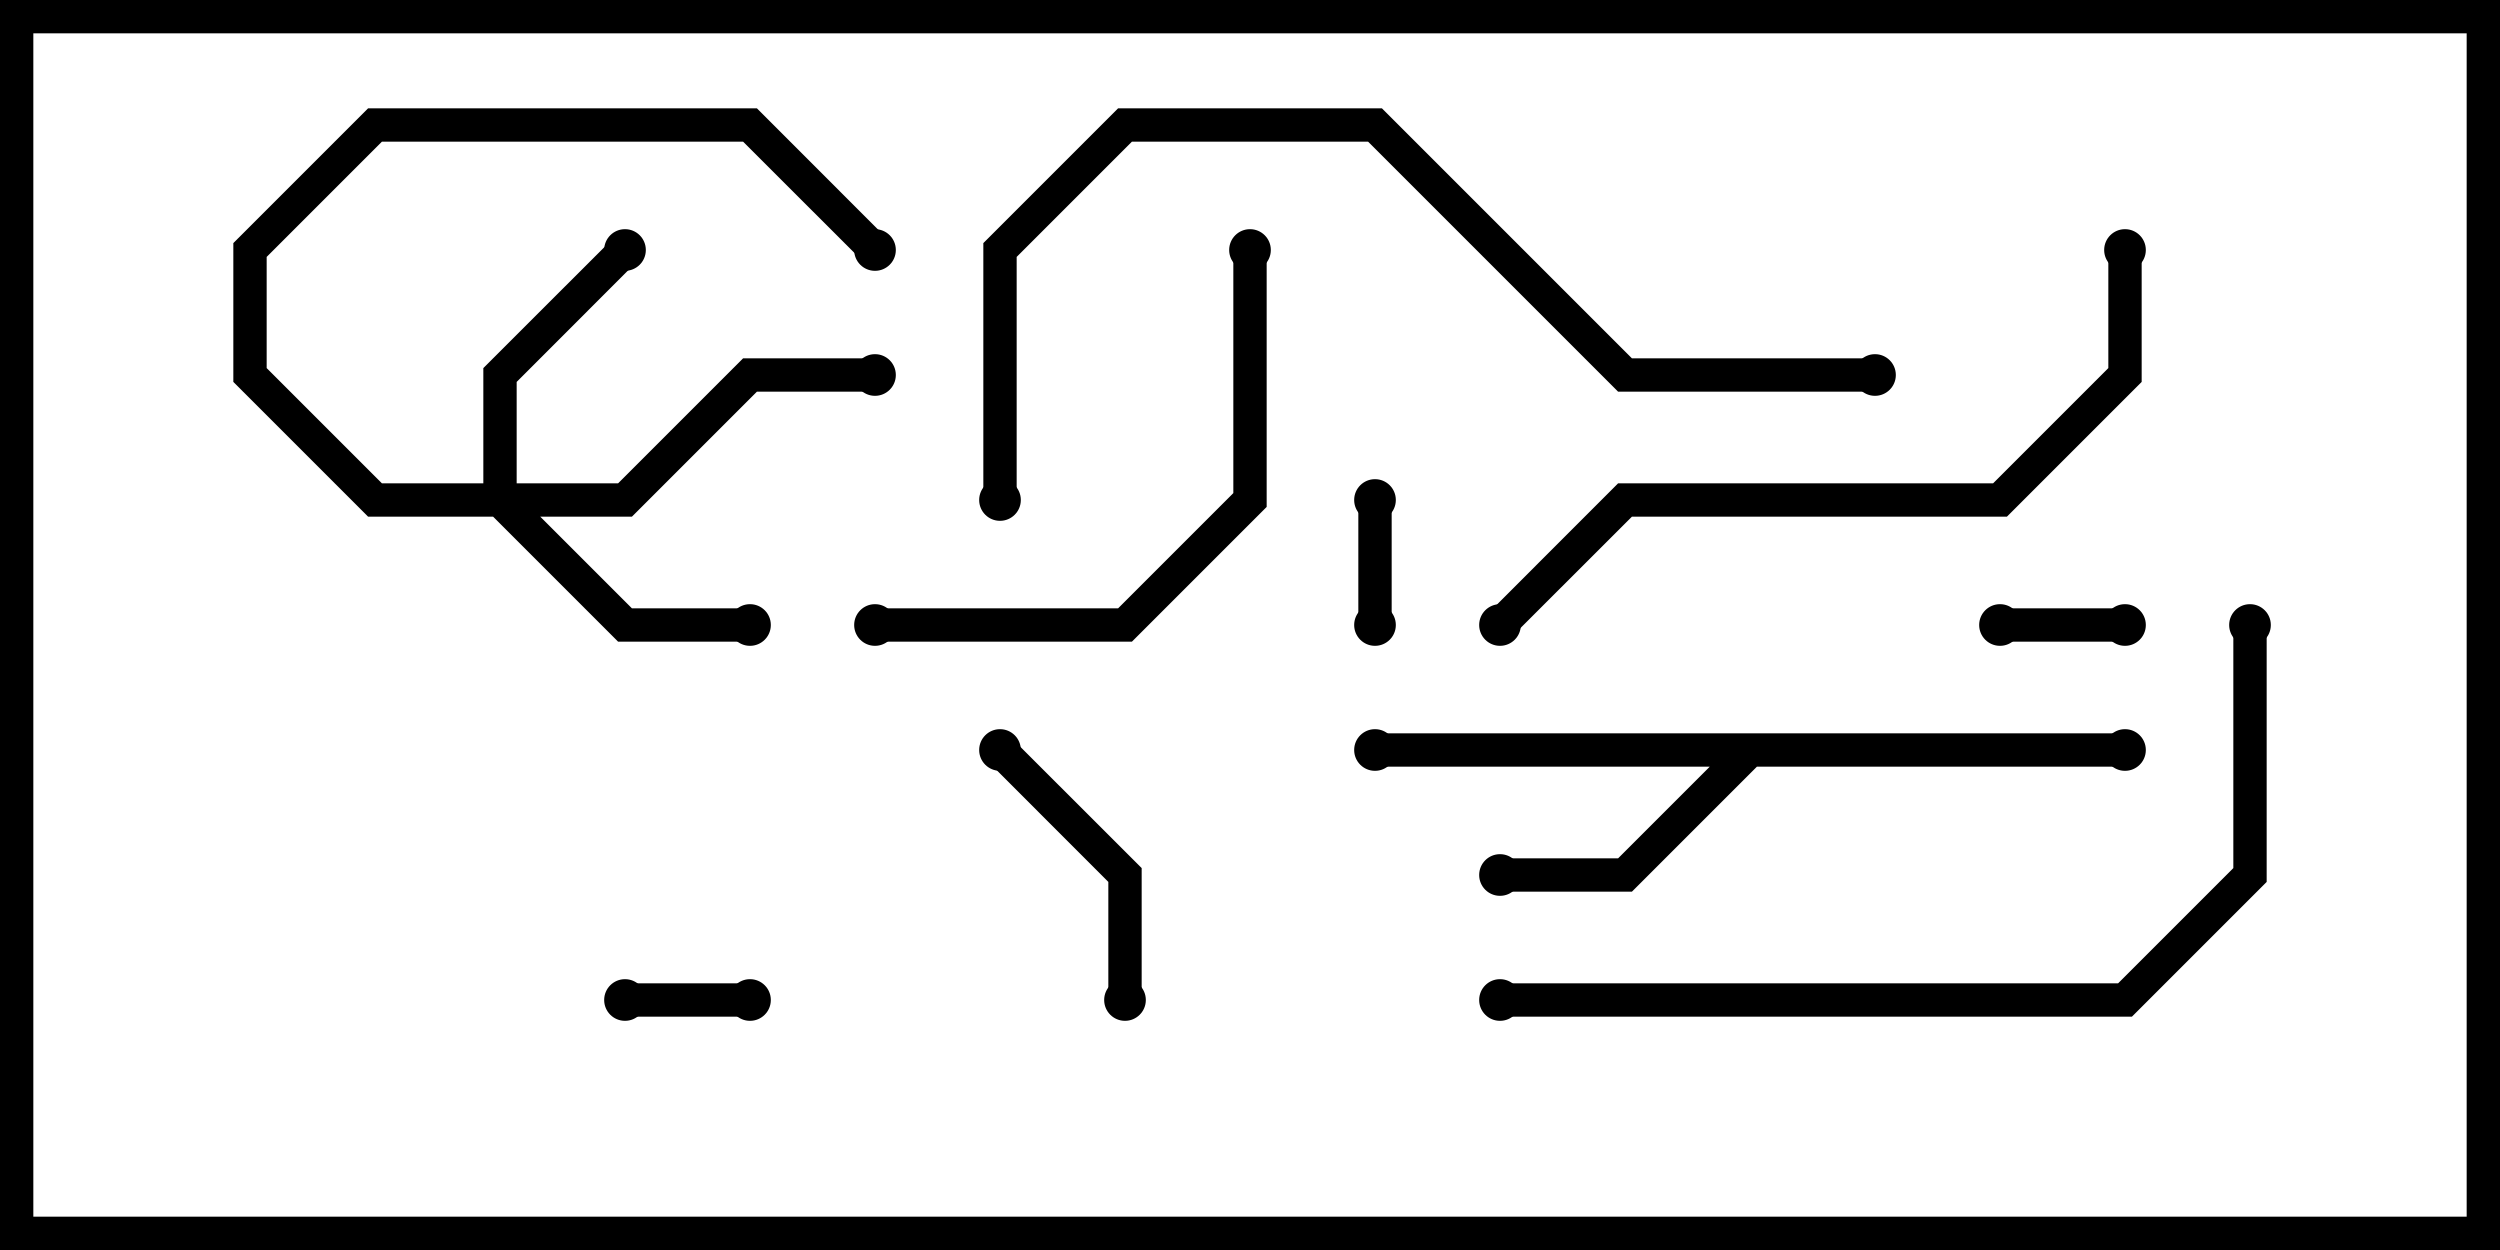 <svg version="1.1" width="30" height="15" xmlns="http://www.w3.org/2000/svg"><path d="M25.5,8.8L25.5,9.2L21.083,9.2L19.583,10.7L18,10.7L18,10.3L19.417,10.3L20.517,9.2L16.5,9.2L16.5,8.8z" stroke="none"/><path d="M5.8,5.8L5.8,4.417L7.359,2.859L7.641,3.141L6.2,4.583L6.2,5.8L7.417,5.8L8.917,4.3L10.5,4.3L10.5,4.7L9.083,4.7L7.583,6.2L6.483,6.2L7.583,7.3L9,7.3L9,7.7L7.417,7.7L5.917,6.2L4.417,6.2L2.8,4.583L2.8,2.917L4.417,1.3L9.083,1.3L10.641,2.859L10.359,3.141L8.917,1.7L4.583,1.7L3.2,3.083L3.2,4.417L4.583,5.8z" stroke="none"/><path d="M9,11.8L9,12.2L7.5,12.2L7.5,11.8z" stroke="none"/><path d="M24,7.7L24,7.3L25.5,7.3L25.5,7.7z" stroke="none"/><path d="M16.7,7.5L16.3,7.5L16.3,6L16.7,6z" stroke="none"/><path d="M13.7,12L13.3,12L13.3,10.583L11.859,9.141L12.141,8.859L13.7,10.417z" stroke="none"/><path d="M14.8,3L15.2,3L15.2,6.083L13.583,7.7L10.5,7.7L10.5,7.3L13.417,7.3L14.8,5.917z" stroke="none"/><path d="M18.141,7.641L17.859,7.359L19.417,5.8L23.917,5.8L25.3,4.417L25.3,3L25.7,3L25.7,4.583L24.083,6.2L19.583,6.2z" stroke="none"/><path d="M18,12.2L18,11.8L25.417,11.8L26.8,10.417L26.8,7.5L27.2,7.5L27.2,10.583L25.583,12.2z" stroke="none"/><path d="M22.5,4.3L22.5,4.7L19.417,4.7L16.417,1.7L13.583,1.7L12.2,3.083L12.2,6L11.8,6L11.8,2.917L13.417,1.3L16.583,1.3L19.583,4.3z" stroke="none"/><circle cx="18" cy="10.5" r="0.25" stroke-width="0" fill="#000" /><circle cx="25.5" cy="9" r="0.25" stroke-width="0" fill="#000" /><circle cx="16.5" cy="9" r="0.25" stroke-width="0" fill="#000" /><circle cx="7.5" cy="3" r="0.25" stroke-width="0" fill="#000" /><circle cx="9" cy="7.5" r="0.25" stroke-width="0" fill="#000" /><circle cx="10.5" cy="4.5" r="0.25" stroke-width="0" fill="#000" /><circle cx="10.5" cy="3" r="0.25" stroke-width="0" fill="#000" /><circle cx="9" cy="12" r="0.25" stroke-width="0" fill="#000" /><circle cx="7.5" cy="12" r="0.25" stroke-width="0" fill="#000" /><circle cx="24" cy="7.5" r="0.25" stroke-width="0" fill="#000" /><circle cx="25.5" cy="7.5" r="0.25" stroke-width="0" fill="#000" /><circle cx="16.5" cy="7.5" r="0.25" stroke-width="0" fill="#000" /><circle cx="16.5" cy="6" r="0.25" stroke-width="0" fill="#000" /><circle cx="13.5" cy="12" r="0.25" stroke-width="0" fill="#000" /><circle cx="12" cy="9" r="0.25" stroke-width="0" fill="#000" /><circle cx="15" cy="3" r="0.25" stroke-width="0" fill="#000" /><circle cx="10.5" cy="7.5" r="0.25" stroke-width="0" fill="#000" /><circle cx="18" cy="7.5" r="0.25" stroke-width="0" fill="#000" /><circle cx="25.5" cy="3" r="0.25" stroke-width="0" fill="#000" /><circle cx="18" cy="12" r="0.25" stroke-width="0" fill="#000" /><circle cx="27" cy="7.5" r="0.25" stroke-width="0" fill="#000" /><circle cx="22.5" cy="4.5" r="0.25" stroke-width="0" fill="#000" /><circle cx="12" cy="6" r="0.25" stroke-width="0" fill="#000" /><rect x="0" y="0" width="30" height="15" stroke-width="0.8" stroke="#000" fill="none" /></svg>